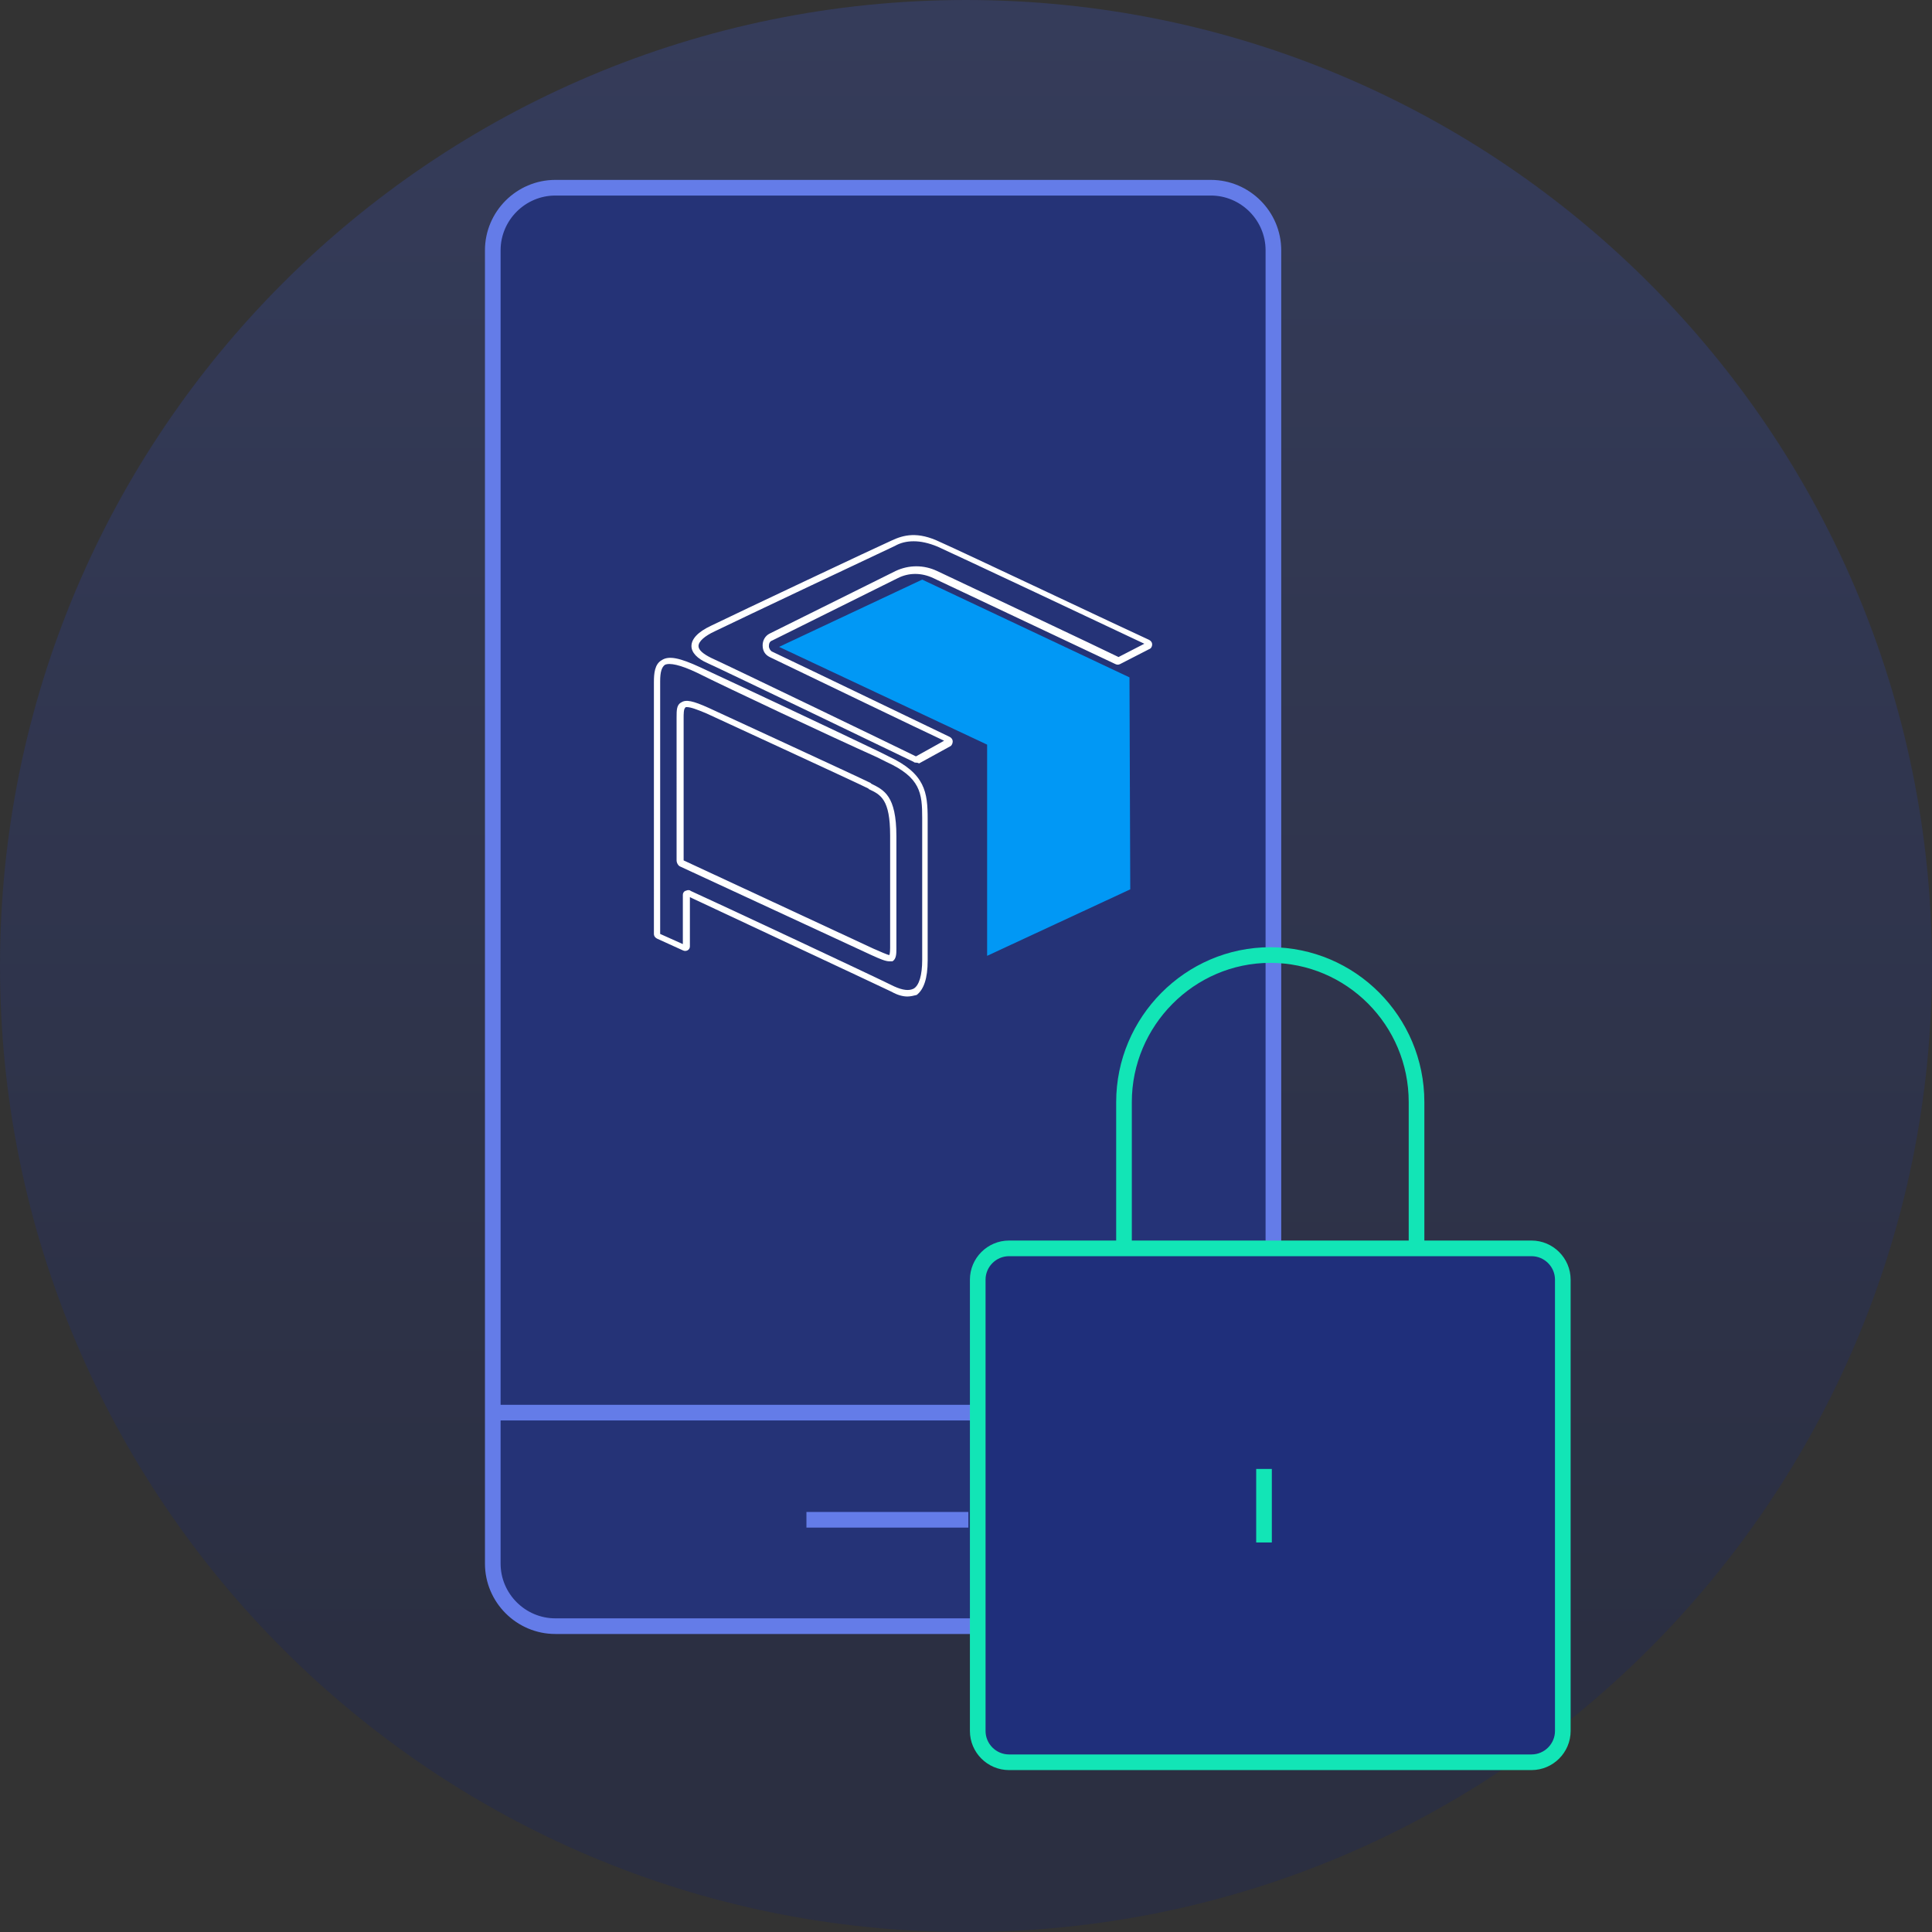 <?xml version="1.0" encoding="utf-8"?>
<!-- Generator: Adobe Illustrator 21.0.0, SVG Export Plug-In . SVG Version: 6.00 Build 0)  -->
<svg version="1.1" id="Layer_1" xmlns="http://www.w3.org/2000/svg" xmlns:xlink="http://www.w3.org/1999/xlink" x="0px" y="0px"
	 viewBox="0 0 247 247" style="enable-background:new 0 0 247 247;" xml:space="preserve">
<rect x="0" y="0" width="247" height="247" fill="#333333" stroke="none"/>
<style type="text/css">
	.st0{opacity:0.3;fill:url(#Oval-2_1_);enable-background:new    ;}
	.st1{fill:#253377;stroke:#647CE8;stroke-width:2;}
	.st2{fill:none;stroke:#647CE8;stroke-width:2;stroke-linecap:square;}
	.st3{fill:#1F2F7B;stroke:#12E5B6;stroke-width:2;}
	.st4{fill:none;stroke:#12E5B6;stroke-width:2;}
	.st5{fill:#F9F9F9;stroke:#12E5B6;stroke-width:2;}
	.st6{fill:#FFFFFF;}
	.st7{fill:#253377;}
	.st8{fill:#0198F5;}
</style>
<title>bg-3</title>
<desc>Created with Sketch.</desc>
<linearGradient id="Oval-2_1_" gradientUnits="userSpaceOnUse" x1="-696.061" y1="-561.696" x2="-696.061" y2="-560.802" gradientTransform="matrix(247 0 0 247 172050.5 138739)">
	<stop  offset="0" style="stop-color:#3950B5"/>
	<stop  offset="1" style="stop-color:#162360"/>
</linearGradient>
<path id="Oval-2" class="st0" d="M123.5,247c68.2,0,123.5-55.3,123.5-123.5S191.7,0,123.5,0S0,55.3,0,123.5S55.3,247,123.5,247z"/>
<path id="Combined-Shape" class="st1" d="M71,24h83.8c4.4,0,8,3.6,8,8v167.9c0,4.4-3.6,8-8,8H71c-4.4,0-8-3.6-8-8V32
	C63,27.6,66.6,24,71,24z"/>
<path id="Line" class="st2" d="M63.5,180.6h98.8"/>
<path id="Line_1_" class="st2" d="M104.1,194.3h18.7"/>
<g id="Group-3" transform="translate(125, 122)">
	<path id="Rectangle-path" class="st3" d="M4,37.6h66.8c2.2,0,4,1.8,4,4v57.7c0,2.2-1.8,4-4,4H4c-2.2,0-4-1.8-4-4V41.6
		C0,39.4,1.8,37.6,4,37.6z"/>
	<path id="Shape_6_" class="st4" d="M18.7,37.6V18.9c0-10.3,8.4-18.8,18.7-18.8l0,0c10.3,0,18.7,8.4,18.7,18.8v18.8"/>
	<path id="Shape_7_" class="st5" d="M36.6,65.8v9.4"/>
</g>
<g>
	<polygon class="st6" points="128.3,124.7 140.3,124.7 118.5,70.4 107,70.4 85.9,124.7 97.5,124.7 112.5,83.1 	"/>
	<rect x="85.2" y="104.2" class="st6" width="55.4" height="3.2"/>
	<rect x="85.2" y="97.6" class="st6" width="55.4" height="3.2"/>
	<rect x="74.3" y="58.9" class="st7" width="72.9" height="68.4"/>
</g>
<g>
	<path class="st6" d="M113.7,122.9c-0.5,0-1.2-0.3-2.3-0.8C109,121,87.9,111.2,87,110.8c-0.3-0.1-0.5-0.5-0.5-0.8V91.7
		c0-0.9,0-1.6,0.6-1.9c0.6-0.4,1.5-0.2,3.5,0.7c0.2,0.1,19.1,8.8,20.7,9.6l0.1,0.1c1.6,0.8,3.2,1.5,3.2,6.7v14.4
		c0,0.6,0,1.3-0.5,1.6C114.1,122.9,113.9,122.9,113.7,122.9z M87.8,90.4c-0.1,0-0.2,0-0.2,0.1c-0.2,0.1-0.2,0.9-0.2,1.2V110
		c0,0,0,0,0,0c0.9,0.4,21.9,10.2,24.3,11.3c0.7,0.3,1.8,0.8,2,0.8c0,0,0.1-0.2,0.1-0.9v-14.4c0-4.6-1.2-5.2-2.7-5.9l-0.1-0.1
		c-1.6-0.8-20.5-9.5-20.7-9.6l0,0C89.1,90.7,88.3,90.4,87.8,90.4z"/>
</g>
<g>
	<path class="st6" d="M116,127.4c-0.6,0-1.3-0.2-2-0.6c-2.5-1.2-22.2-10.4-25.8-12.1v6.3c0,0.2-0.1,0.4-0.3,0.5
		c-0.2,0.1-0.4,0.1-0.6,0l-3.3-1.5c-0.2-0.1-0.4-0.3-0.4-0.6V87.2c0-1.1,0.1-2.3,1-2.8c0.9-0.6,2.3-0.3,4.9,0.9
		c4.1,1.9,17.3,8.1,22.9,10.8l1.2,0.6c4.7,2.2,5,4.6,5,8v18.1c0,2.3-0.5,3.7-1.4,4.4C116.8,127.3,116.4,127.4,116,127.4z M88,113.8
		c0.1,0,0.2,0,0.3,0.1c3.1,1.4,23.4,10.9,26,12.2c1.1,0.5,1.9,0.6,2.5,0.3c0.7-0.4,1.1-1.7,1.1-3.7v-18.1c0-3.2-0.2-5.2-4.6-7.2
		l-1.2-0.6C106.3,94.2,93.1,88,89.1,86c-2.1-1-3.5-1.3-4.1-1c-0.4,0.3-0.6,0.9-0.6,2.1v32.3l2.9,1.3v-6.3c0-0.2,0.1-0.4,0.3-0.5
		C87.7,113.9,87.8,113.8,88,113.8z"/>
</g>
<g>
	<polygon class="st8" points="144.5,113.7 126.2,122.2 126.2,95.2 99.6,82.7 117.9,74.1 144.4,86.6 	"/>
</g>
<g>
	<path class="st6" d="M117.1,97.5c-0.1,0-0.2,0-0.3-0.1c-1-0.5-24.3-11.7-26.3-12.6c-1.4-0.6-2.1-1.4-2.1-2.2c0-0.9,0.8-1.8,2.5-2.6
		c3.5-1.7,21.5-10.2,23.1-10.9c1.5-0.7,3.3-1.2,6.2,0.2c2.3,1,23.4,11,26.7,12.5c0.2,0.1,0.4,0.3,0.4,0.6c0,0.2-0.1,0.5-0.4,0.6
		l-3.7,1.9c-0.2,0.1-0.4,0.1-0.6,0c-1.5-0.7-19.7-9.3-23.3-11c-1.5-0.7-3.1-0.7-4.5,0l-16.1,8c-0.3,0.1-0.4,0.4-0.4,0.7
		c0,0.3,0.2,0.6,0.4,0.7c6.1,2.9,20.6,9.9,22.7,10.9c0.2,0.1,0.4,0.3,0.4,0.6c0,0.2-0.1,0.5-0.3,0.6l-4,2.2
		C117.3,97.5,117.2,97.5,117.1,97.5z M116.8,69.2c-0.9,0-1.7,0.2-2.4,0.6c-1.5,0.7-19.5,9.2-23,10.9c-1.3,0.6-2.1,1.3-2.1,1.9
		c0,0.5,0.6,1,1.6,1.5c2,0.9,24.4,11.7,26.2,12.6l3.6-2c-3-1.4-16.5-7.9-22.3-10.7c-0.6-0.3-0.9-0.8-0.9-1.5c0-0.6,0.3-1.2,0.9-1.5
		l16.1-8c1.7-0.8,3.6-0.8,5.3,0c3.6,1.7,21.4,10.1,23.2,11l3.3-1.7c-4.2-2-24.2-11.4-26.4-12.4C118.7,69.4,117.7,69.2,116.8,69.2z"
		/>
</g>
</svg>
